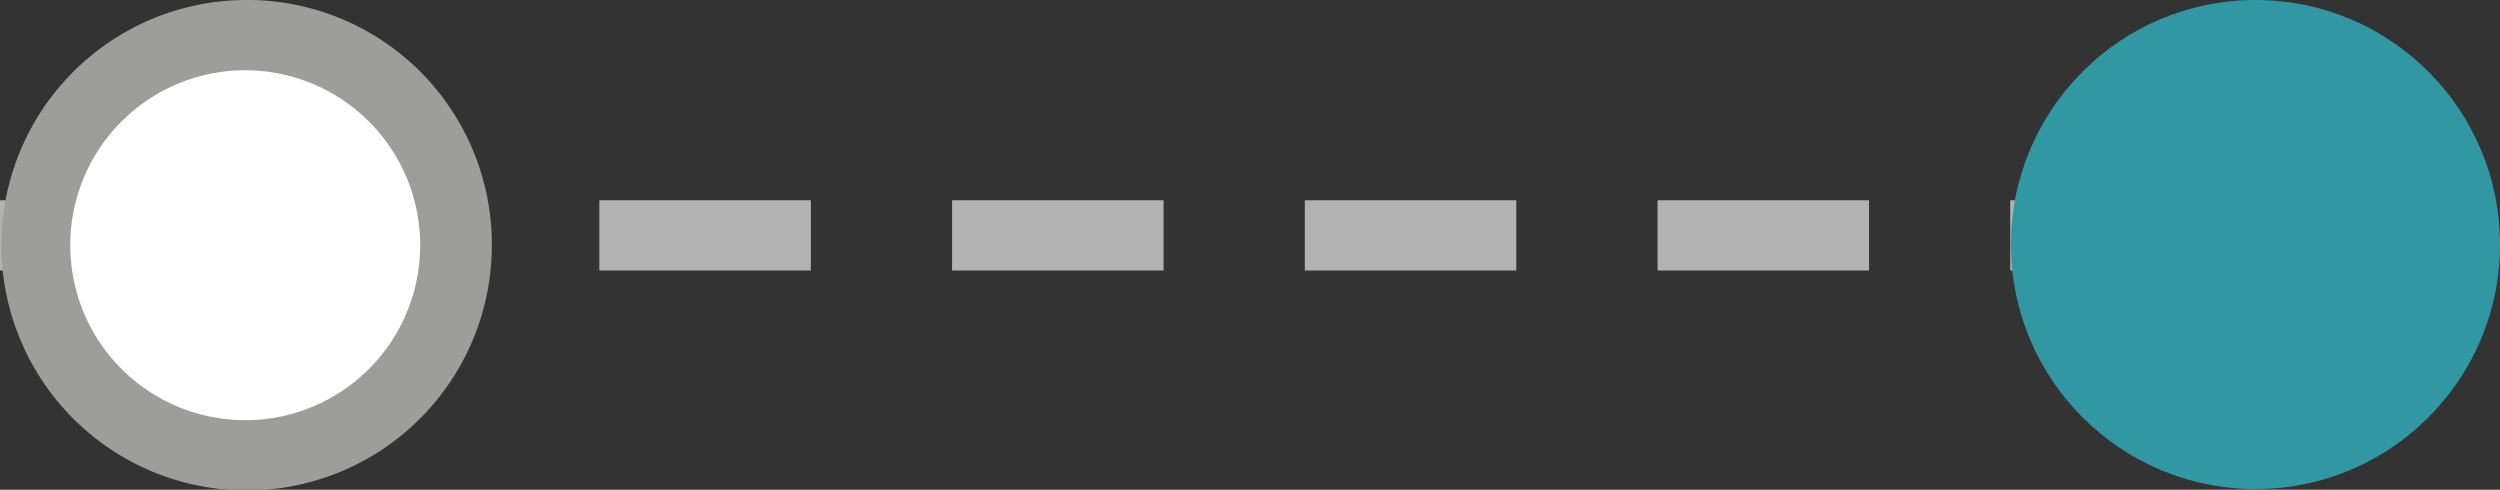 <svg xmlns="http://www.w3.org/2000/svg" viewBox="0 0 35.58 6.97">
    <rect x="0" y="0" width="35.58" height="6.97" fill="#333333" stroke="none"/>
    <defs>
        <style>.cls-1,.cls-2{fill:none;stroke:#b2b2b2;stroke-miterlimit:10;}.cls-2{stroke-dasharray:3.01
            2.01;}.cls-3{fill:#fff;}.cls-4{fill:#9d9d9c;}.cls-5{fill:#3198a3;}
        </style>
    </defs>
    <title>Element 2</title>
    <g >
        <g>
            <line class="cls-1" y1="3.35" x2="1.5" y2="3.35"/>
            <line class="cls-2" x1="3.51" y1="3.35" x2="32.72" y2="3.35"/>
            <circle class="cls-3" cx="3.48" cy="3.48" r="2.98"/>
            <path class="cls-4"
                  d="M3.48,1A2.49,2.49,0,1,1,1,3.48,2.49,2.49,0,0,1,3.48,1m0-1A3.49,3.49,0,1,0,7,3.48,3.48,3.48,0,0,0,3.48,0Z"/>
            <circle class="cls-5" cx="32.1" cy="3.48" r="3.48"/>
        </g>
    </g>
</svg>